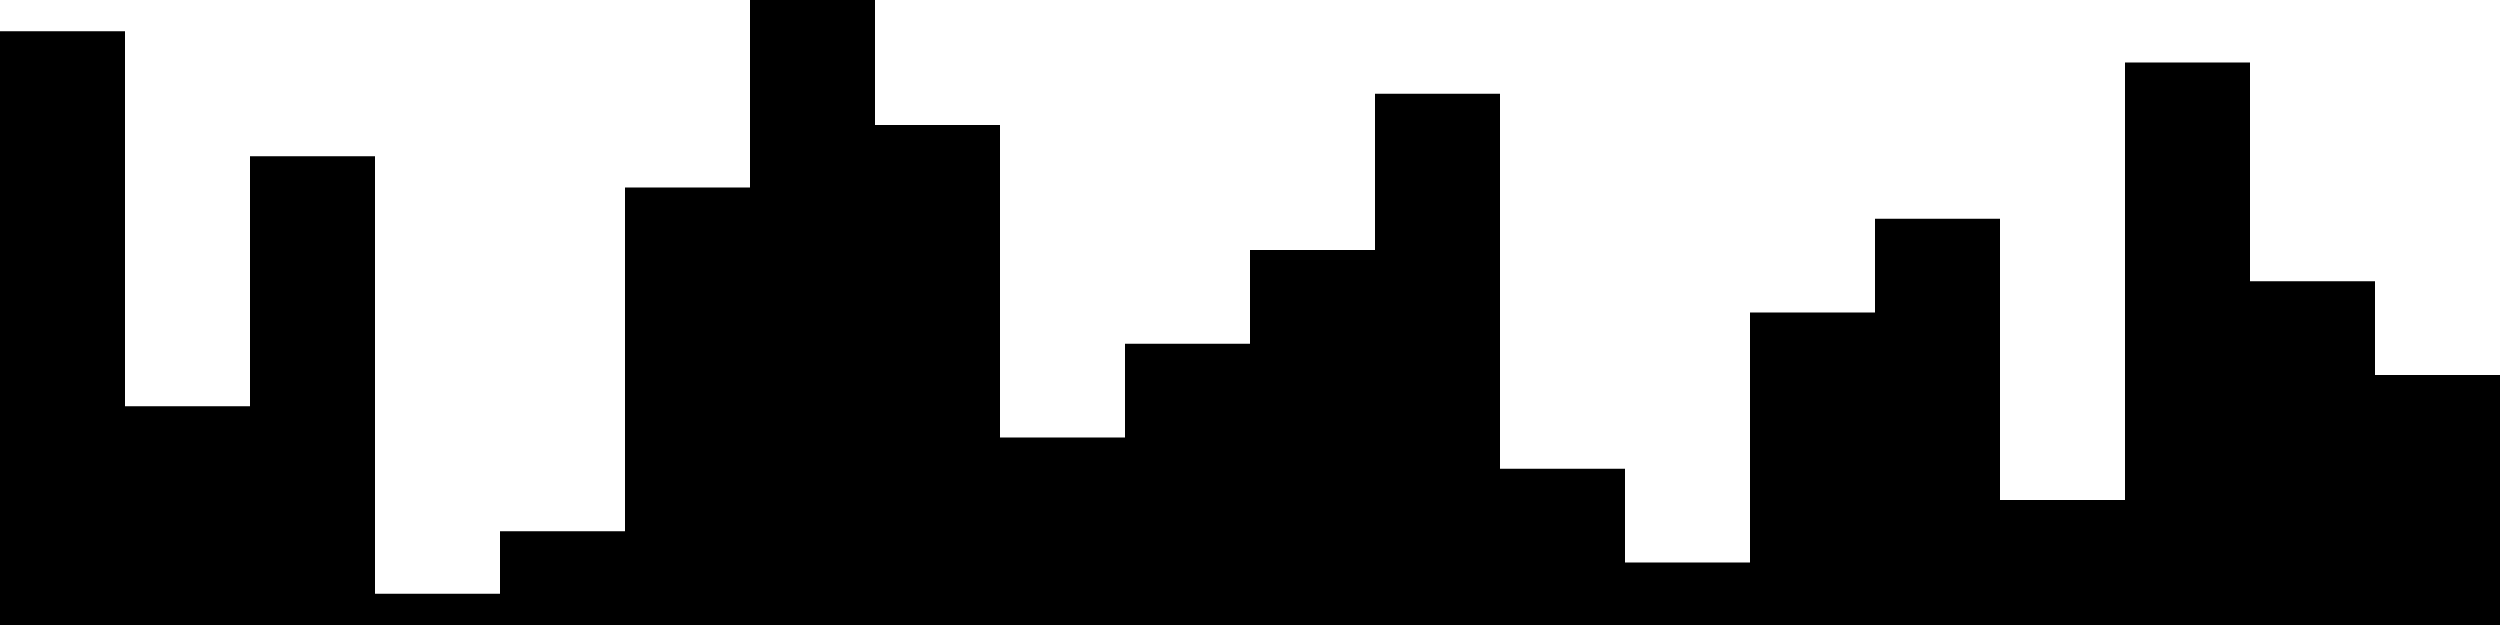 
<svg xmlns="http://www.w3.org/2000/svg" width="800" height="200">
<style>
rect {
    fill: black;
}
@media (prefers-color-scheme: dark) {
    rect {
        fill: white;
    }
}
</style>
<rect width="40" height="190" x="0" y="10" />
<rect width="40" height="70" x="40" y="130" />
<rect width="40" height="150" x="80" y="50" />
<rect width="40" height="10" x="120" y="190" />
<rect width="40" height="30" x="160" y="170" />
<rect width="40" height="140" x="200" y="60" />
<rect width="40" height="200" x="240" y="0" />
<rect width="40" height="160" x="280" y="40" />
<rect width="40" height="60" x="320" y="140" />
<rect width="40" height="90" x="360" y="110" />
<rect width="40" height="120" x="400" y="80" />
<rect width="40" height="170" x="440" y="30" />
<rect width="40" height="50" x="480" y="150" />
<rect width="40" height="20" x="520" y="180" />
<rect width="40" height="100" x="560" y="100" />
<rect width="40" height="130" x="600" y="70" />
<rect width="40" height="40" x="640" y="160" />
<rect width="40" height="180" x="680" y="20" />
<rect width="40" height="110" x="720" y="90" />
<rect width="40" height="80" x="760" y="120" />
</svg>

